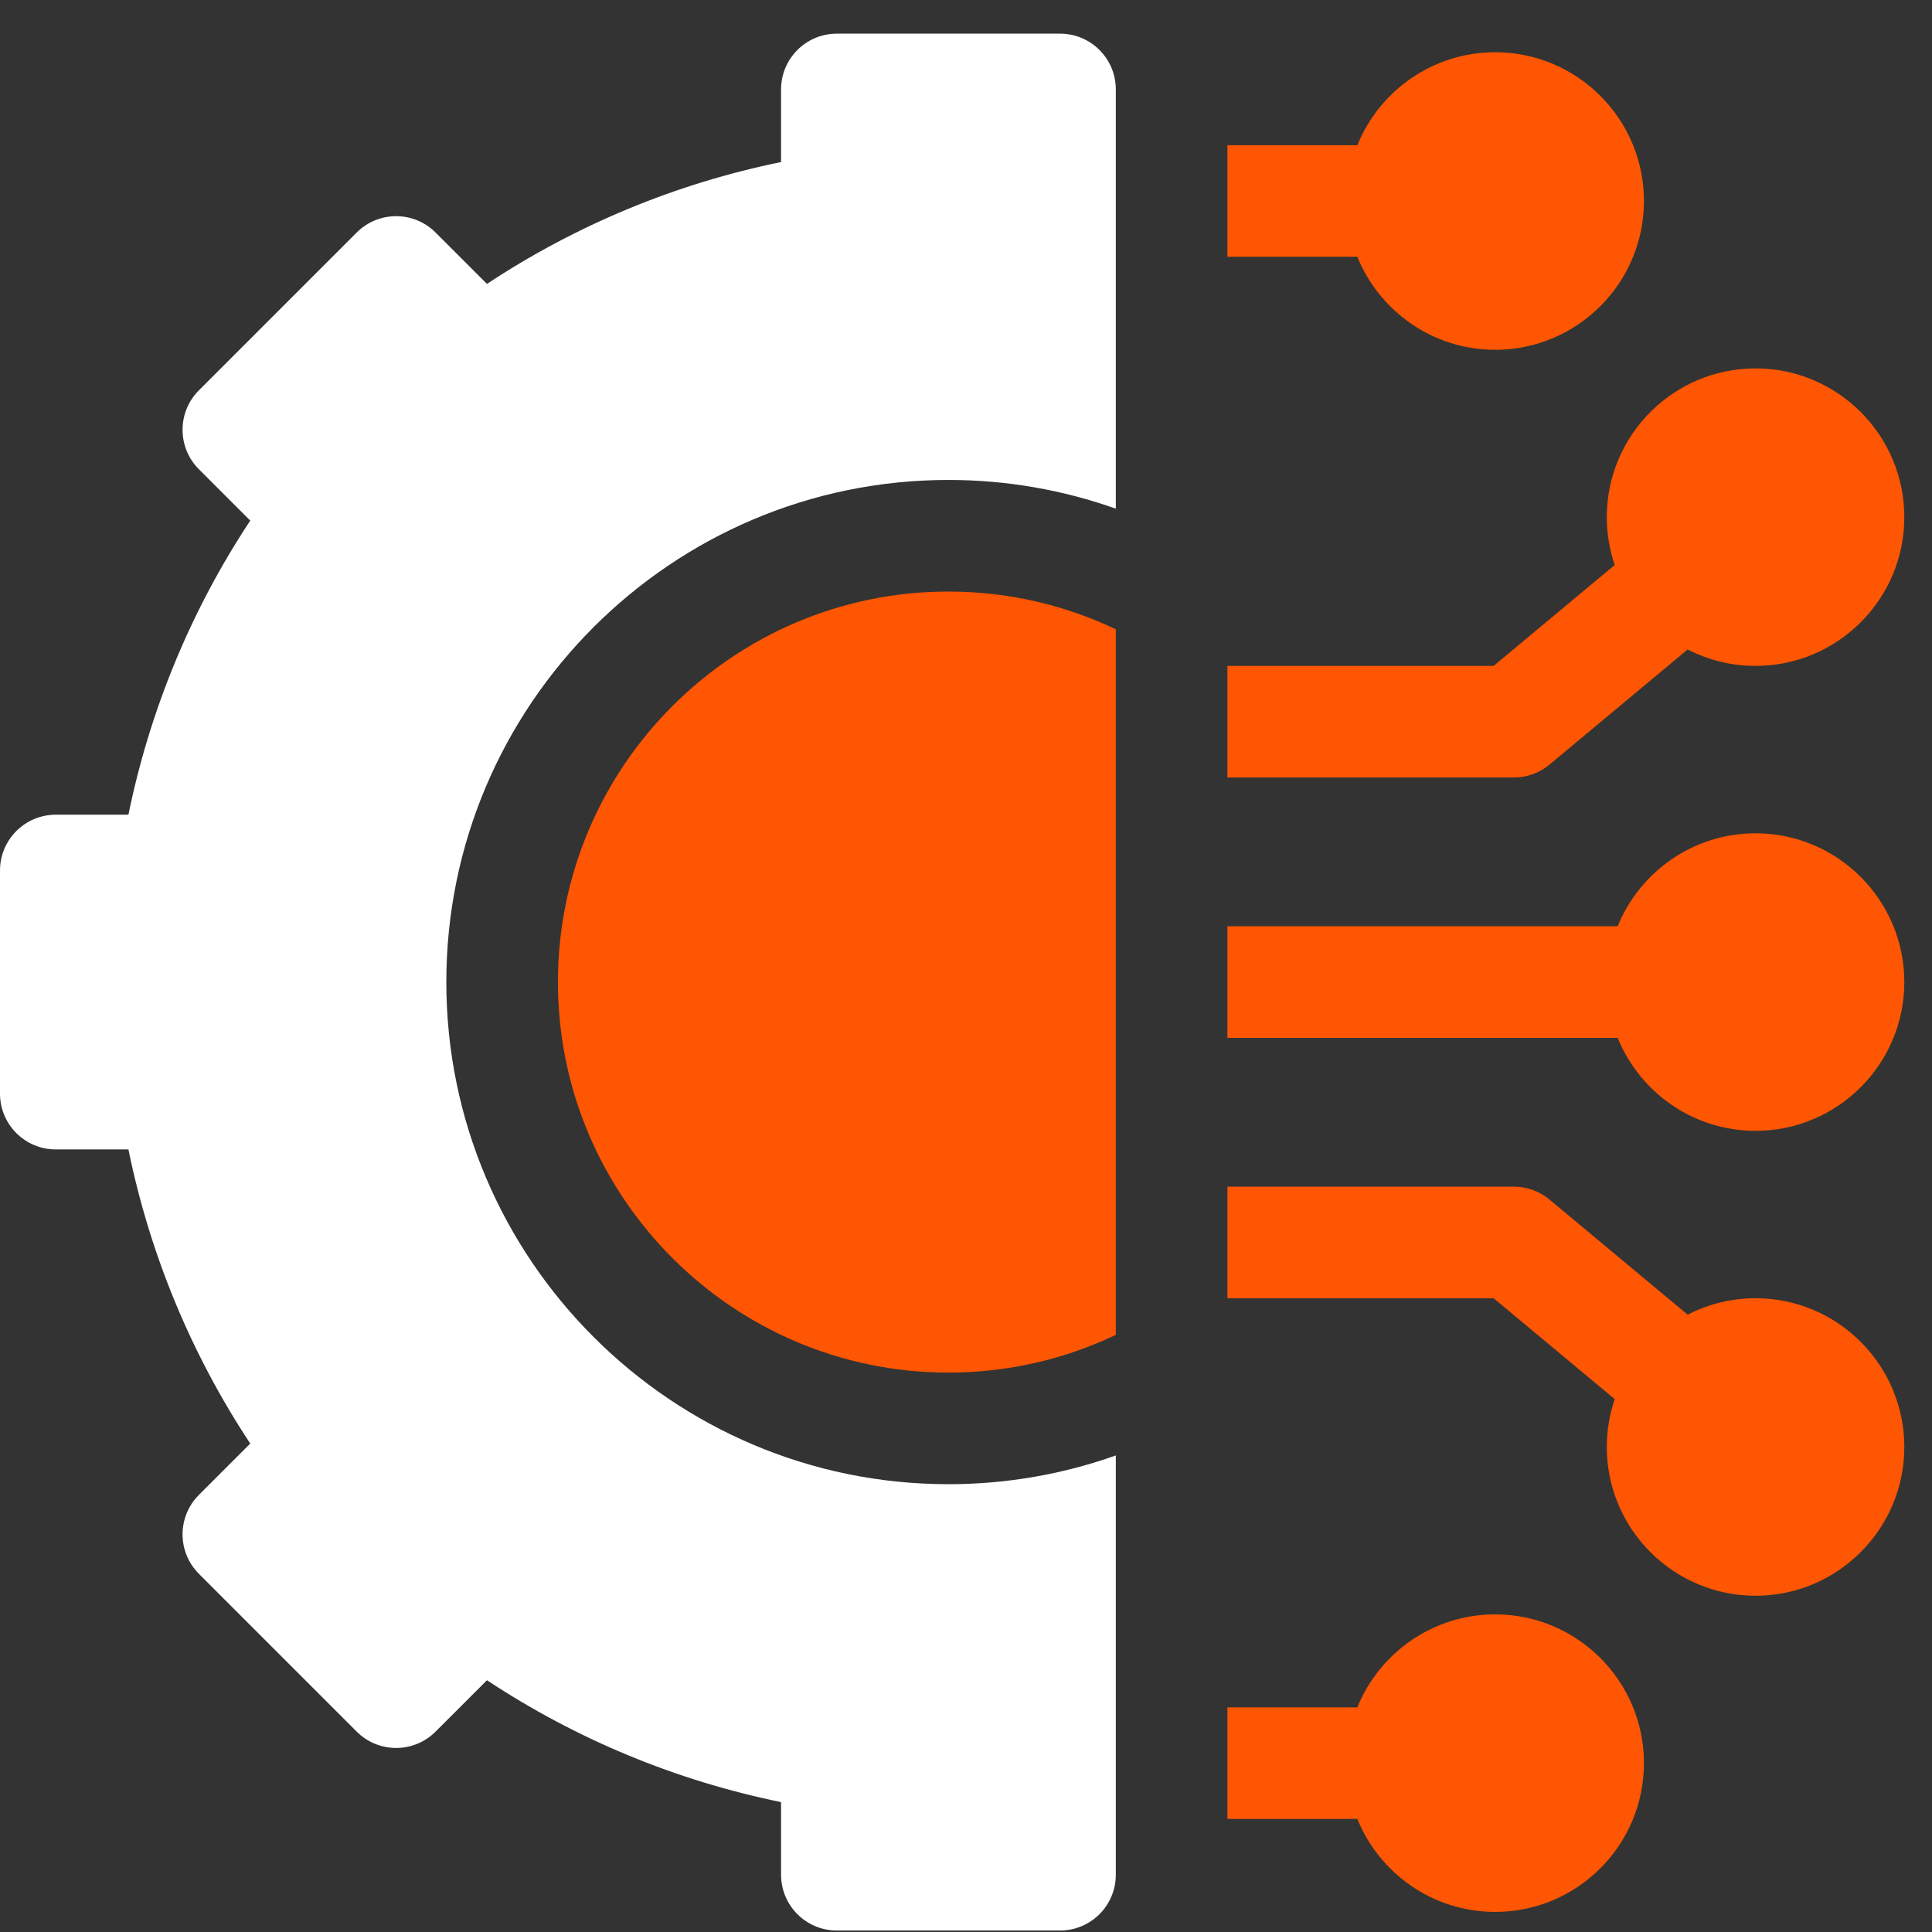 <svg width="55" height="55" viewBox="0 0 55 55" fill="none" xmlns="http://www.w3.org/2000/svg">
<rect x="0" y="0" width="55" height="55" fill="#333333" stroke="none"/>
<path d="M42.565 45.958C40.791 45.958 39.27 47.054 38.64 48.605H34.942V51.781H38.64C39.27 53.332 40.791 54.428 42.565 54.428C44.901 54.428 46.8 52.528 46.8 50.193C46.8 47.858 44.901 45.958 42.565 45.958ZM49.977 36.958C49.304 36.957 48.642 37.118 48.044 37.426L44.111 34.149C43.826 33.911 43.466 33.781 43.095 33.781H34.942V36.958H42.52L45.968 39.831C45.818 40.269 45.742 40.73 45.742 41.193C45.742 43.528 47.642 45.428 49.977 45.428C52.312 45.428 54.212 43.528 54.212 41.193C54.212 38.858 52.312 36.958 49.977 36.958ZM49.977 23.722C48.203 23.722 46.681 24.819 46.052 26.369H34.942V29.546H46.052C46.681 31.096 48.203 32.193 49.977 32.193C52.312 32.193 54.212 30.293 54.212 27.957C54.212 25.622 52.312 23.722 49.977 23.722ZM44.111 21.766L48.044 18.489C48.642 18.797 49.304 18.958 49.977 18.957C52.312 18.957 54.212 17.058 54.212 14.722C54.212 12.387 52.312 10.487 49.977 10.487C47.642 10.487 45.742 12.387 45.742 14.722C45.742 15.199 45.822 15.656 45.968 16.084L42.52 18.957H34.942V22.134H43.095C43.466 22.134 43.826 22.004 44.111 21.766ZM42.565 9.958C44.901 9.958 46.8 8.058 46.8 5.722C46.8 3.387 44.901 1.487 42.565 1.487C40.791 1.487 39.27 2.583 38.64 4.134H34.942V7.31H38.64C39.27 8.861 40.791 9.958 42.565 9.958ZM15.883 27.957C15.883 34.088 20.87 39.075 27 39.075C28.705 39.075 30.32 38.689 31.765 38.001V17.914C30.32 17.226 28.705 16.84 27 16.84C20.87 16.84 15.883 21.827 15.883 27.957Z" fill="#FE5602"/>
<path d="M30.177 0.958H23.823C22.946 0.958 22.235 1.669 22.235 2.546V4.613C19.248 5.223 16.406 6.401 13.863 8.082L12.4 6.62C11.78 5.999 10.774 5.999 10.154 6.62L5.662 11.112C5.042 11.732 5.042 12.738 5.662 13.358L7.124 14.82C5.443 17.363 4.266 20.206 3.656 23.193H1.588C0.711 23.193 0 23.904 0 24.781V31.134C0 32.011 0.711 32.722 1.588 32.722H3.656C4.266 35.709 5.443 38.552 7.124 41.095L5.662 42.557C5.364 42.855 5.197 43.259 5.197 43.68C5.197 44.101 5.364 44.505 5.662 44.803L10.154 49.295C10.774 49.916 11.78 49.916 12.4 49.295L13.863 47.833C16.406 49.514 19.248 50.692 22.235 51.302V53.369C22.235 54.246 22.946 54.958 23.823 54.958H30.177C31.054 54.958 31.765 54.246 31.765 53.369V41.434C30.274 41.963 28.67 42.252 27 42.252C19.118 42.252 12.706 35.839 12.706 27.957C12.706 20.076 19.118 13.663 27 13.663C28.67 13.663 30.274 13.952 31.765 14.481V2.546C31.765 1.669 31.054 0.958 30.177 0.958Z" fill="white"/>
</svg>
